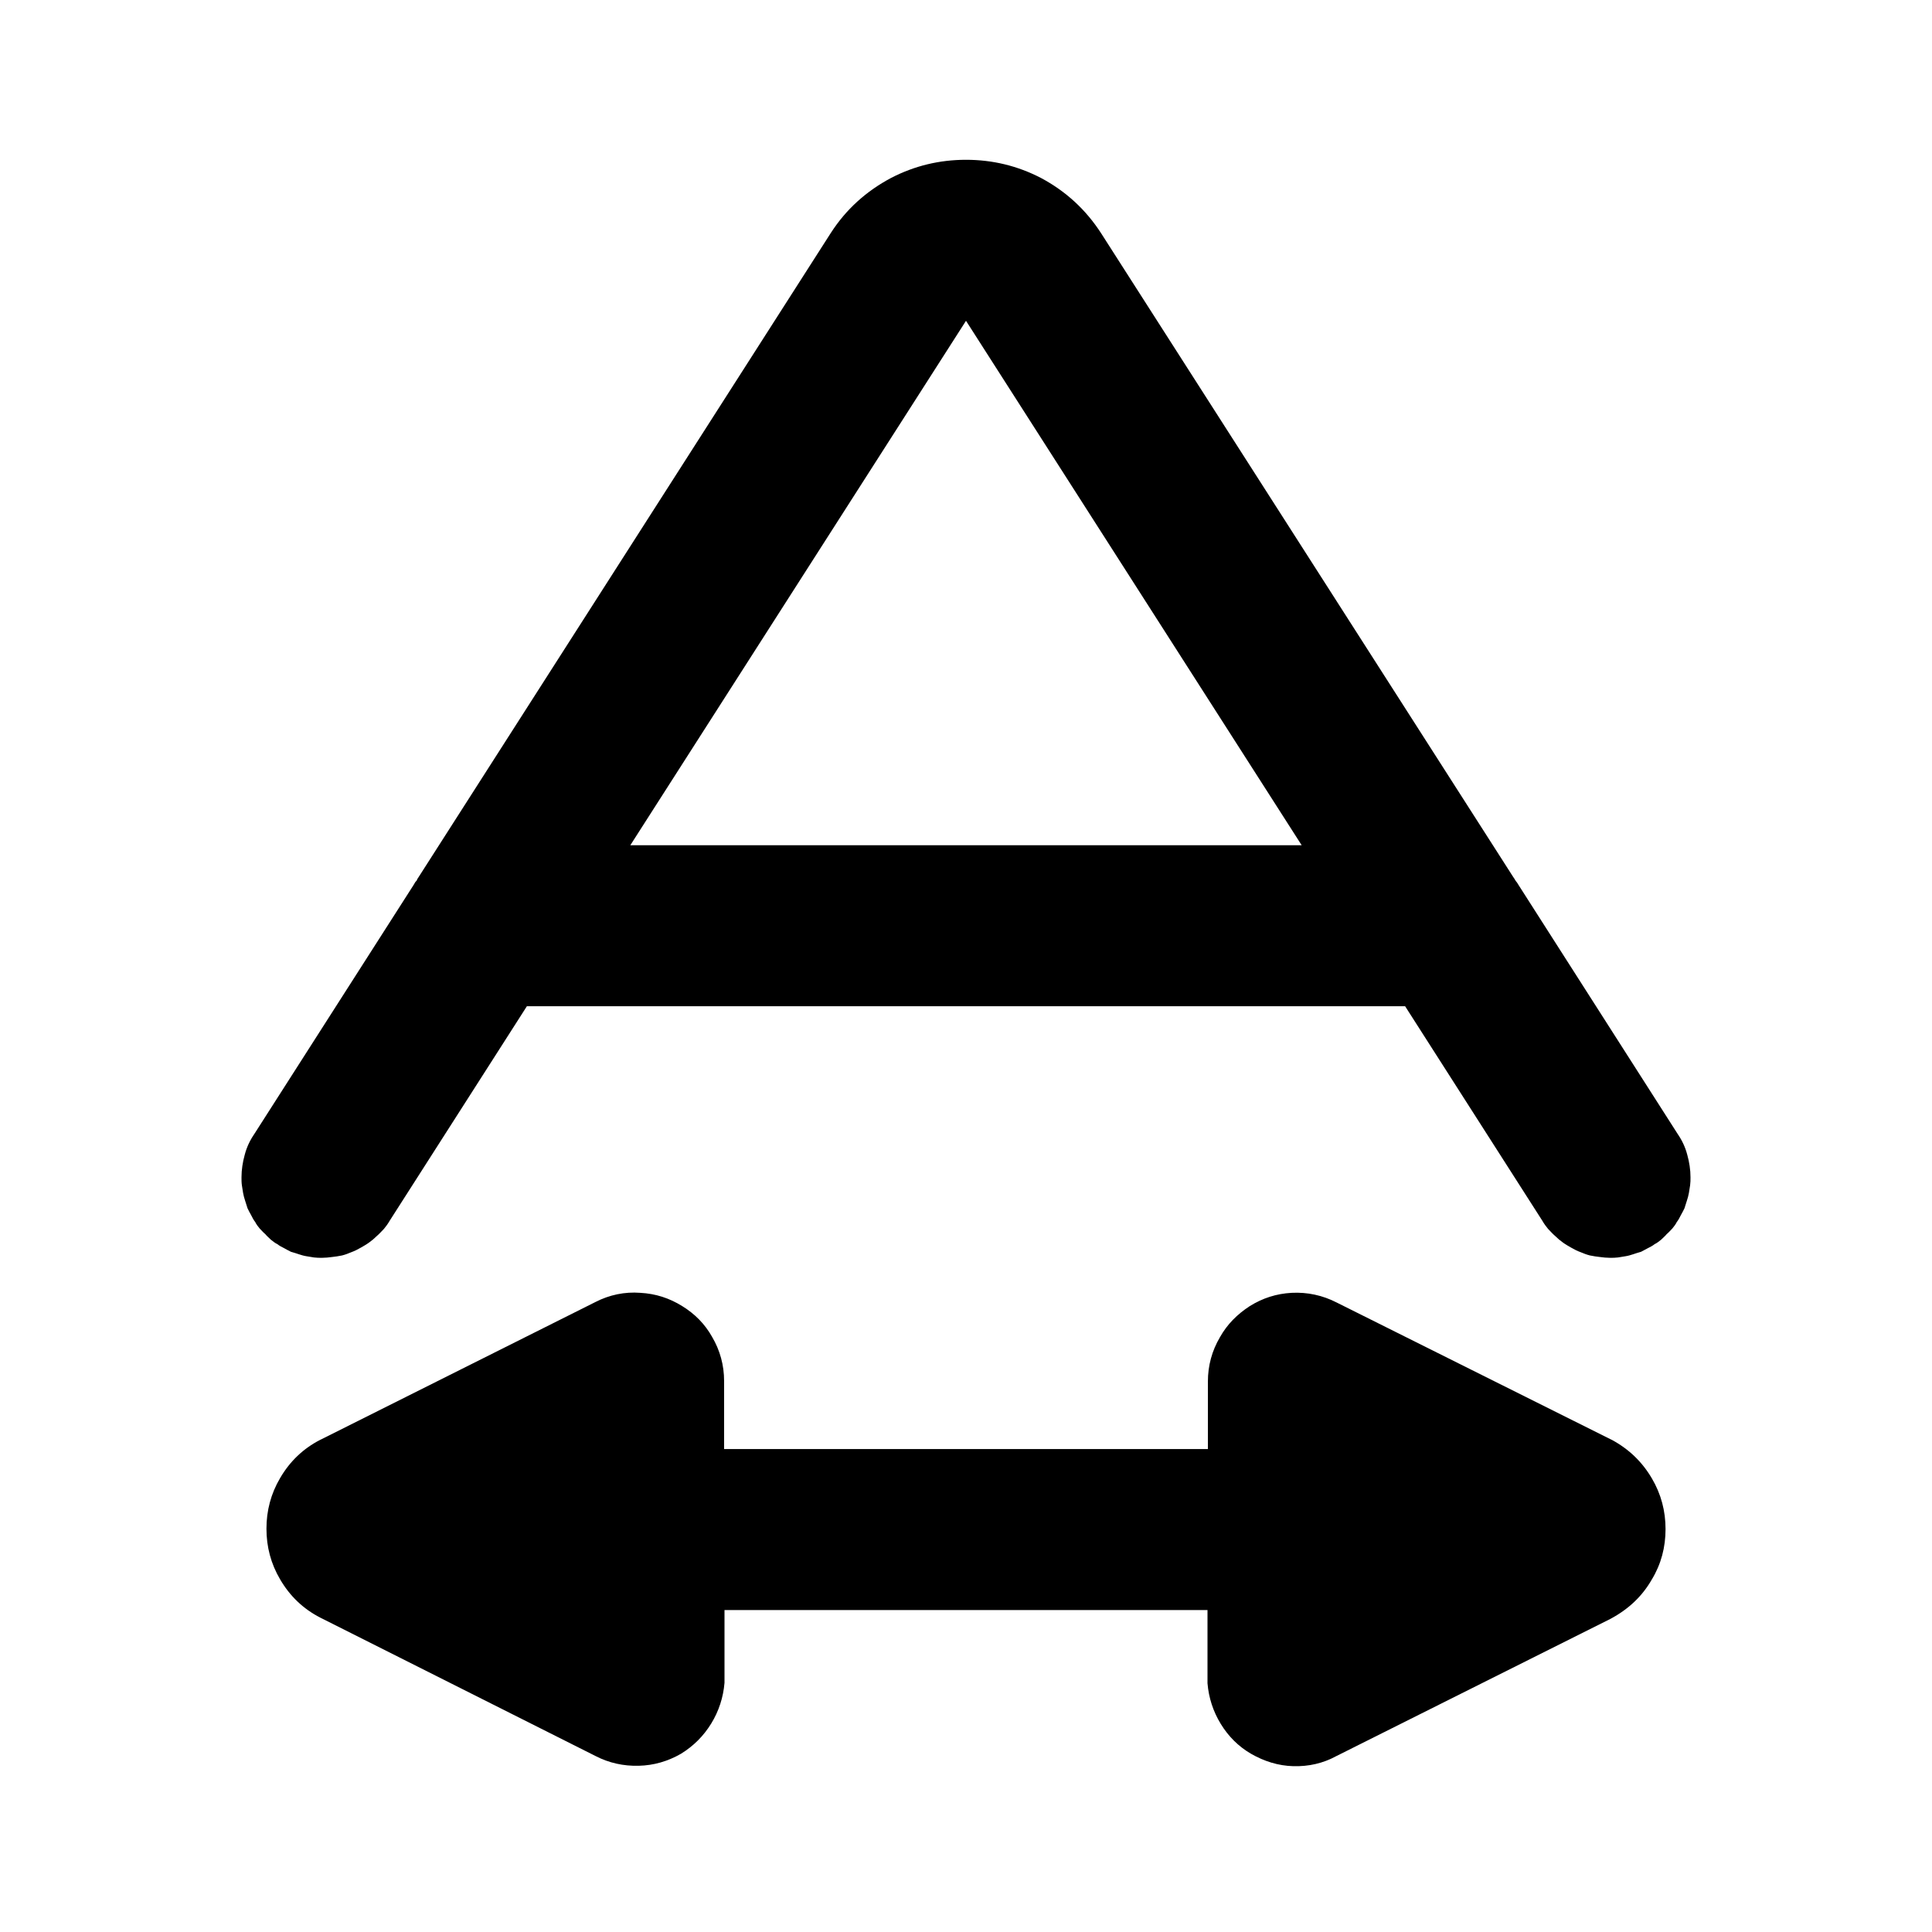 <svg xmlns="http://www.w3.org/2000/svg" xmlns:xlink="http://www.w3.org/1999/xlink" width="48" height="48" viewBox="0 0 48 48" fill="none">
<path d="M6.08 28.691C6.03 28.87 6 29.061 6 29.25C6 29.32 6 29.381 6.01 29.451C6.02 29.511 6.03 29.581 6.04 29.64C6.05 29.701 6.07 29.77 6.09 29.831C6.11 29.89 6.13 29.951 6.15 30.02C6.18 30.081 6.21 30.14 6.24 30.191C6.27 30.25 6.3 30.311 6.34 30.36C6.37 30.421 6.41 30.471 6.45 30.52C6.5 30.57 6.54 30.62 6.59 30.66C6.63 30.71 6.68 30.75 6.73 30.8C6.78 30.84 6.83 30.881 6.89 30.91C6.94 30.951 7 30.98 7.06 31.011C7.11 31.041 7.17 31.07 7.23 31.101C7.3 31.12 7.36 31.14 7.42 31.16C7.48 31.18 7.55 31.201 7.61 31.21C7.67 31.221 7.74 31.23 7.8 31.241C7.87 31.25 7.93 31.25 8 31.25C8.08 31.25 8.17 31.241 8.25 31.23C8.33 31.221 8.41 31.21 8.5 31.191C8.58 31.171 8.66 31.14 8.73 31.11C8.81 31.081 8.89 31.041 8.96 31C9.03 30.96 9.1 30.921 9.17 30.87C9.24 30.82 9.3 30.77 9.36 30.71C9.43 30.651 9.48 30.59 9.54 30.53C9.59 30.471 9.64 30.401 9.68 30.331L13.09 25L34.91 25L38.32 30.331C38.36 30.401 38.41 30.471 38.46 30.53C38.52 30.59 38.57 30.651 38.64 30.71C38.7 30.77 38.76 30.82 38.83 30.87C38.9 30.921 38.97 30.96 39.04 31C39.11 31.041 39.19 31.081 39.27 31.11C39.34 31.14 39.42 31.171 39.5 31.191C39.59 31.21 39.67 31.221 39.75 31.23C39.83 31.241 39.92 31.25 40 31.25C40.07 31.25 40.13 31.25 40.2 31.241C40.26 31.23 40.33 31.221 40.39 31.21C40.45 31.201 40.52 31.18 40.58 31.16C40.64 31.14 40.7 31.12 40.77 31.101C40.83 31.07 40.88 31.041 40.94 31.011C41 30.98 41.06 30.951 41.11 30.91C41.17 30.881 41.22 30.84 41.27 30.8C41.32 30.75 41.37 30.71 41.41 30.66C41.46 30.62 41.5 30.57 41.55 30.52C41.59 30.471 41.63 30.421 41.66 30.36C41.7 30.311 41.73 30.25 41.76 30.191C41.79 30.14 41.82 30.081 41.85 30.02C41.87 29.951 41.89 29.89 41.91 29.831C41.93 29.77 41.95 29.701 41.96 29.64C41.97 29.581 41.98 29.511 41.99 29.451C42 29.381 42 29.32 42 29.25C42 29.061 41.97 28.87 41.92 28.691C41.87 28.5 41.79 28.331 41.68 28.171L37.73 21.991C37.71 21.96 37.69 21.921 37.66 21.89C37.64 21.851 37.61 21.811 37.59 21.78L27.36 5.8C26.98 5.21 26.48 4.75 25.86 4.42C25.28 4.12 24.66 3.97 24 3.97C23.34 3.97 22.72 4.12 22.14 4.42C21.52 4.75 21.02 5.2 20.64 5.79L10.4 21.791C10.38 21.82 10.36 21.851 10.35 21.881L10.33 21.901C10.31 21.921 10.3 21.951 10.28 21.98L6.32 28.171C6.21 28.331 6.13 28.5 6.08 28.691ZM32.34 21L24 7.97L15.66 21L32.34 21ZM33.21 32.361C32.86 32.181 32.48 32.1 32.09 32.12C31.71 32.141 31.37 32.251 31.05 32.45C30.74 32.651 30.49 32.901 30.31 33.221C30.11 33.56 30.01 33.931 30.01 34.321L30.01 36.001L17.99 36.001L17.99 34.31C17.99 33.92 17.89 33.55 17.69 33.211C17.51 32.891 17.26 32.641 16.95 32.45C16.63 32.251 16.29 32.141 15.91 32.12C15.52 32.09 15.14 32.17 14.79 32.35L7.98 35.761L7.96 35.77C7.53 35.99 7.2 36.31 6.96 36.721C6.73 37.111 6.62 37.531 6.62 37.98C6.62 38.431 6.73 38.85 6.96 39.24C7.2 39.651 7.53 39.971 7.96 40.191L14.8 43.63C15.13 43.8 15.49 43.88 15.87 43.87C16.24 43.861 16.59 43.761 16.92 43.571C17.23 43.38 17.48 43.13 17.67 42.821C17.86 42.511 17.97 42.17 18 41.81L18 41.74L18 40.001L30 40.001L30 41.751L30 41.821C30.03 42.181 30.14 42.52 30.33 42.831C30.52 43.141 30.77 43.391 31.08 43.571C31.41 43.761 31.76 43.87 32.13 43.88C32.51 43.891 32.87 43.81 33.2 43.63L40.01 40.221C40.46 39.98 40.8 39.66 41.04 39.24C41.27 38.861 41.38 38.441 41.38 37.99C41.38 37.541 41.27 37.12 41.04 36.73C40.8 36.321 40.47 36.001 40.04 35.77L40.02 35.761L40 35.751L33.21 32.361Z" fill-rule="evenodd"  fill="#000000" >
</path>
</svg>
